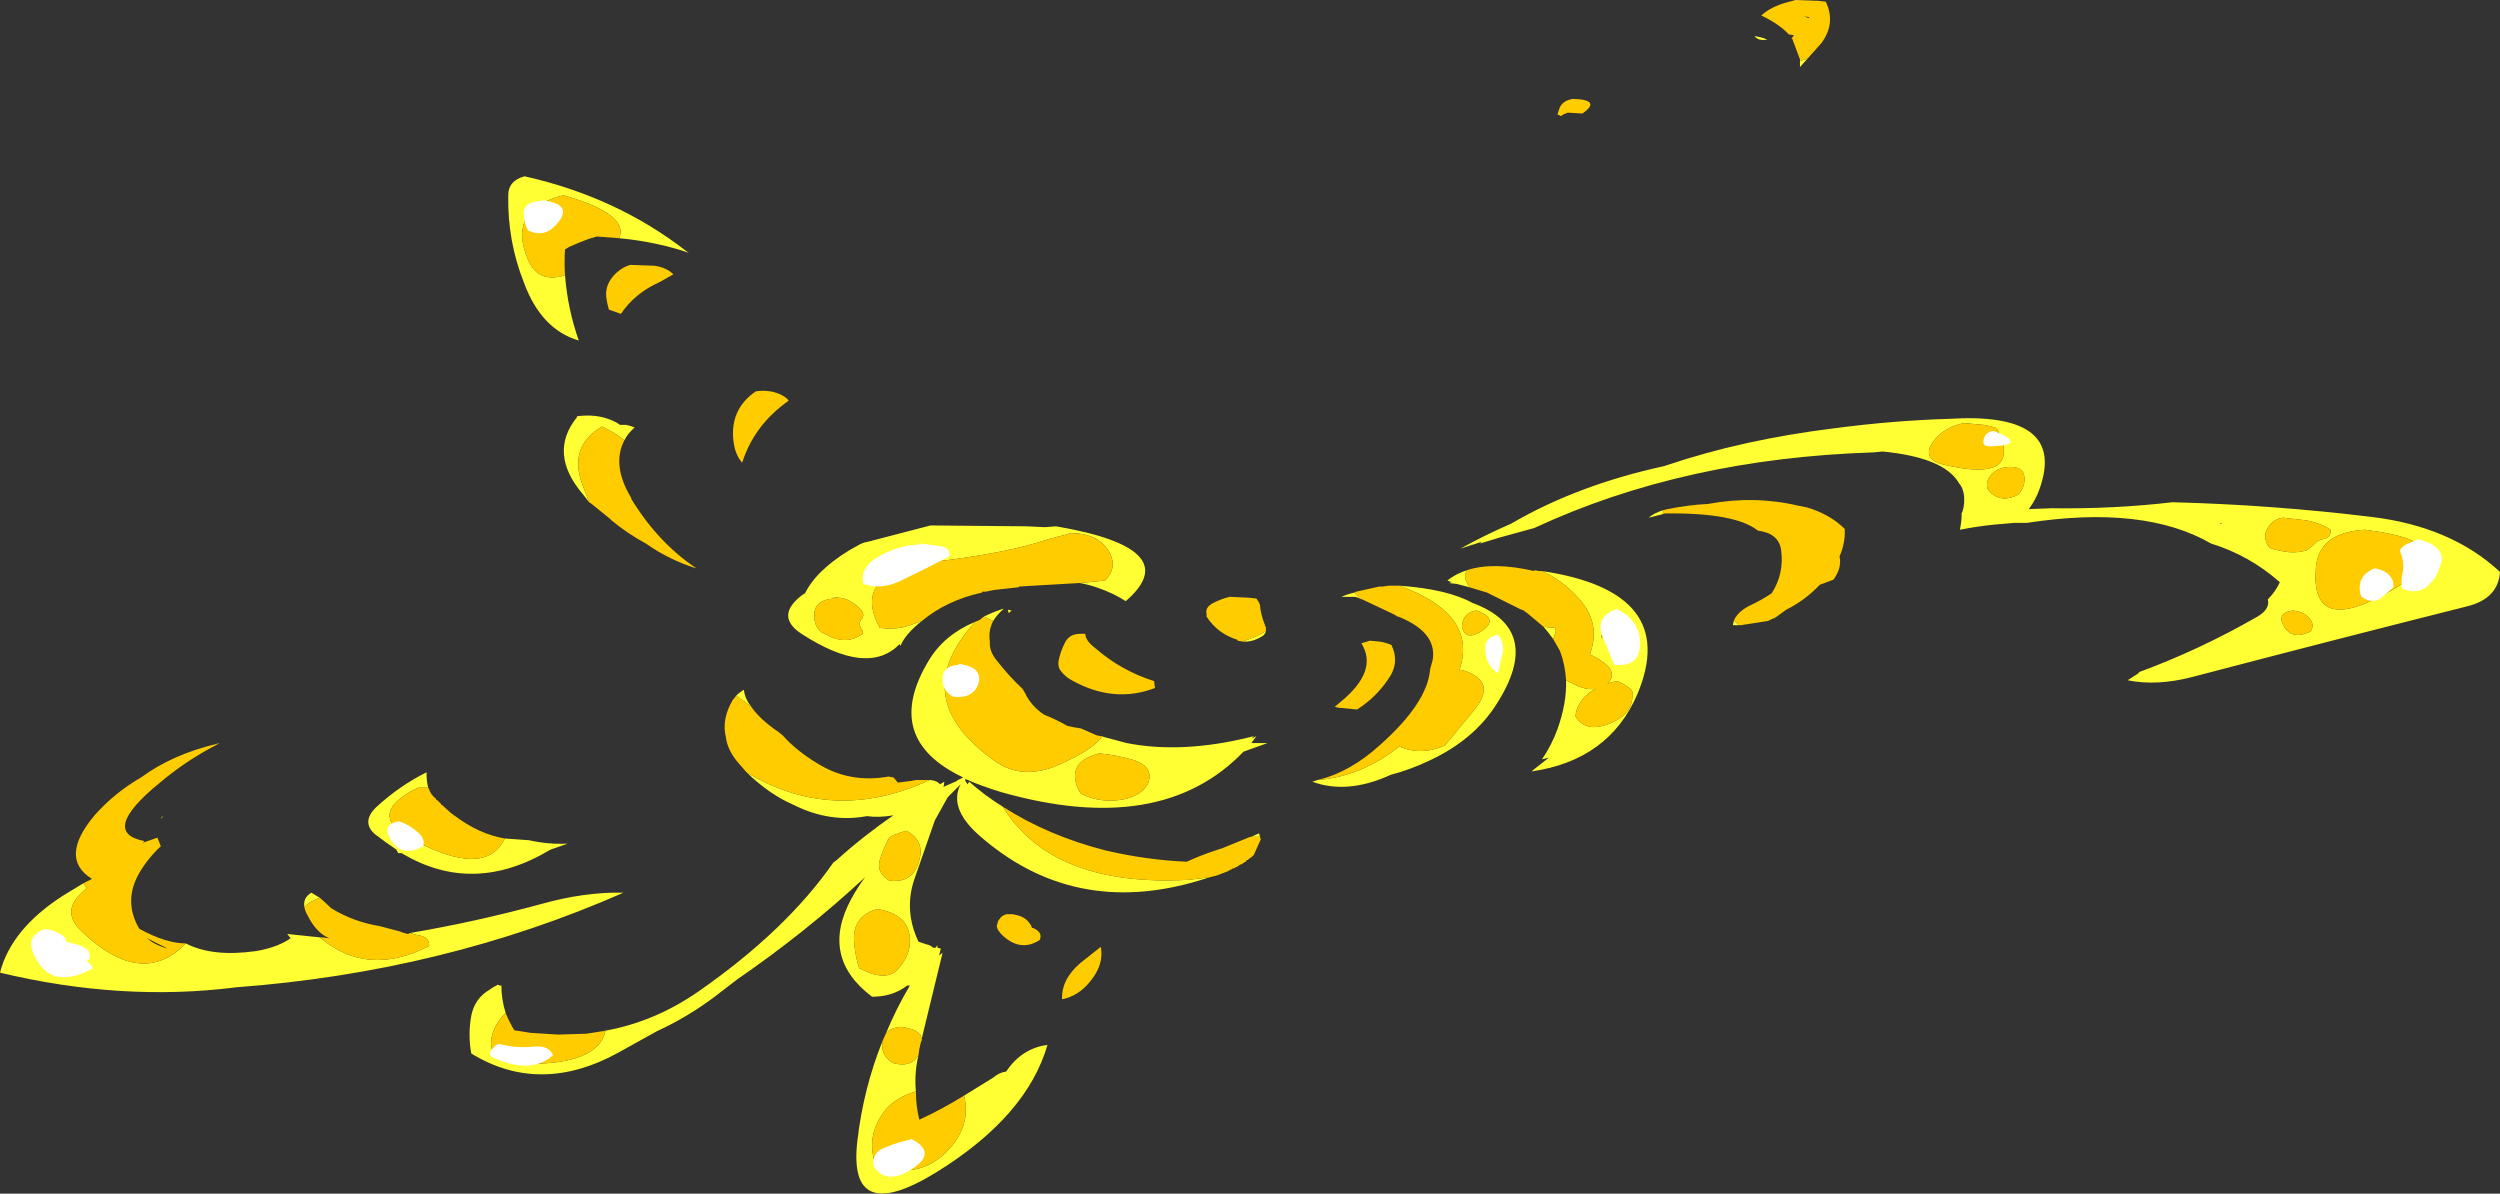 <?xml version="1.0" encoding="UTF-8" standalone="no"?>
<svg xmlns:ffdec="https://www.free-decompiler.com/flash" xmlns:xlink="http://www.w3.org/1999/xlink" ffdec:objectType="shape" height="69.4px" width="145.35px" xmlns="http://www.w3.org/2000/svg">
  <rect width="100%" height="100%" fill="#333333" stroke="none"/>
  <g transform="matrix(1.0, 0.0, 0.0, 1.0, 59.7, 52.3)">
    <path d="M45.4 -48.9 L45.35 -48.85 44.95 -48.4 44.95 -48.85 44.95 -48.75 45.4 -48.9 M42.3 -50.2 Q42.7 -50.15 43.05 -50.0 42.55 -49.9 42.3 -50.2 M21.65 -18.25 Q24.45 -18.05 25.9 -17.25 30.1 -15.7 27.3 -11.35 26.0 -9.3 23.45 -8.1 22.3 -7.55 21.15 -7.25 18.65 -6.1 16.6 -6.85 L16.9 -6.95 Q19.45 -7.15 21.65 -8.9 22.9 -8.35 24.3 -8.95 L25.95 -10.95 Q27.45 -12.7 25.3 -13.35 L25.15 -13.35 25.1 -13.2 Q26.35 -16.55 21.65 -18.25 M19.5 -17.45 L19.1 -17.6 18.3 -17.6 Q18.6 -17.75 19.05 -17.85 L19.35 -17.5 19.5 -17.45 M27.5 -21.05 L26.35 -20.7 26.45 -20.8 25.2 -20.4 Q26.65 -21.2 28.15 -21.85 32.0 -24.1 37.05 -25.2 L37.2 -25.25 Q41.65 -26.75 46.95 -27.4 50.35 -27.85 53.65 -27.95 60.2 -28.35 59.0 -24.25 58.75 -23.35 58.25 -22.7 L59.55 -22.75 Q63.2 -22.7 66.6 -23.1 72.4 -22.95 78.15 -22.25 82.8 -21.7 85.65 -19.05 85.55 -17.5 83.75 -17.05 75.8 -15.05 67.8 -12.95 65.7 -12.4 64.0 -12.75 L64.7 -13.2 64.6 -13.2 Q68.15 -14.5 71.55 -16.45 72.3 -16.9 72.15 -17.45 72.6 -17.9 72.85 -18.45 71.1 -20.0 68.85 -20.7 64.95 -22.95 58.15 -21.9 L57.4 -21.9 56.25 -21.8 Q55.25 -21.7 54.25 -21.5 54.35 -22.0 54.35 -22.4 L54.35 -22.45 Q54.5 -22.75 54.5 -23.25 54.5 -23.85 54.2 -24.2 53.35 -25.7 49.75 -26.05 L49.25 -26.0 Q38.2 -25.65 29.5 -21.6 L27.5 -21.05 M29.95 -19.1 Q38.0 -17.9 35.5 -11.95 33.85 -8.1 29.35 -7.45 L29.4 -7.5 30.35 -8.25 29.95 -8.15 Q30.5 -8.95 30.85 -9.9 31.4 -11.45 31.35 -12.75 L31.65 -12.6 Q32.45 -12.15 33.1 -12.25 L32.8 -12.1 Q31.95 -11.45 31.9 -10.65 32.45 -9.75 33.65 -10.15 35.35 -10.7 35.2 -12.1 L35.1 -12.25 Q34.9 -12.4 34.65 -12.55 34.5 -12.65 34.3 -12.7 34.0 -12.65 33.75 -12.55 L33.85 -12.65 33.95 -12.8 Q34.15 -13.25 33.7 -13.65 33.35 -13.95 32.85 -14.2 32.75 -14.2 32.75 -14.3 33.4 -16.1 32.05 -17.55 31.15 -18.55 29.95 -19.1 M30.6 -15.15 Q30.35 -15.5 30.05 -15.85 L30.7 -15.8 30.75 -15.7 30.75 -15.55 30.6 -15.15 M28.95 -16.75 L28.9 -16.8 28.95 -16.8 28.95 -16.75 M25.75 -18.15 L25.0 -18.35 24.55 -18.4 24.7 -18.45 24.45 -18.55 Q24.95 -18.95 25.6 -19.15 25.3 -18.75 25.75 -18.15 M3.1 -18.4 L4.55 -18.55 Q5.25 -19.25 4.85 -20.1 4.25 -21.3 2.55 -21.3 L2.2 -21.2 1.25 -20.95 Q-1.1 -20.15 -5.3 -19.65 -10.3 -19.0 -8.55 -15.8 -7.5 -15.65 -6.65 -16.0 L-6.1 -16.2 Q-6.55 -15.85 -6.9 -15.45 -7.2 -15.1 -7.35 -14.75 L-7.4 -14.85 Q-9.25 -12.95 -13.1 -15.45 -14.7 -16.5 -13.0 -17.75 L-12.9 -17.8 Q-12.5 -18.6 -11.7 -19.3 -10.85 -20.05 -9.8 -20.6 -9.55 -20.75 -9.25 -20.8 L-5.6 -21.75 0.0 -21.7 1.05 -21.65 1.7 -21.7 Q9.3 -20.4 5.75 -17.35 5.05 -17.8 4.2 -18.1 3.65 -18.3 3.1 -18.4 M25.3 -15.85 Q25.5 -15.05 26.35 -15.55 27.55 -16.3 26.15 -16.8 25.6 -16.75 25.4 -16.3 25.3 -16.1 25.3 -15.85 M13.9 -15.65 Q13.9 -15.5 13.75 -15.35 13.15 -14.95 12.55 -15.0 13.4 -15.3 13.9 -15.6 L13.9 -15.65 M4.3 -9.5 L5.8 -9.1 Q9.1 -8.45 13.2 -9.5 L13.05 -9.35 13.35 -9.5 13.05 -9.1 14.0 -9.1 Q13.3 -8.85 12.6 -8.6 7.8 -3.6 -1.5 -6.25 -2.65 -6.6 -3.55 -7.0 L-3.6 -6.95 -3.45 -6.7 -3.35 -6.85 Q-2.45 -6.05 -1.4 -5.4 1.5 -0.7 9.45 -1.15 L10.65 -1.3 10.0 -1.1 Q2.65 1.1 -2.85 -3.8 -4.55 -5.35 -3.85 -6.7 L-4.6 -5.95 -5.35 -4.6 -6.55 -1.15 Q-7.15 0.65 -6.3 2.45 L-5.85 2.6 Q-5.6 2.65 -5.45 2.8 L-5.3 2.8 -5.2 2.65 -5.2 2.8 -5.0 2.85 -5.1 3.25 -4.9 3.1 -6.15 8.25 -6.1 8.15 -6.2 7.85 Q-6.4 7.65 -6.65 7.55 -6.95 7.45 -7.3 7.4 -7.95 7.45 -8.2 7.8 -7.6 6.35 -6.8 5.0 L-6.95 5.0 -7.25 5.2 Q-8.0 5.65 -9.0 5.65 -12.05 3.35 -10.2 -0.05 -9.85 -0.7 -9.4 -1.3 -12.85 1.9 -16.85 4.65 L-18.15 5.65 Q-19.75 6.85 -21.5 7.65 L-23.75 8.9 Q-28.3 11.4 -32.3 8.95 -32.5 7.85 -32.3 6.75 -32.1 5.75 -31.25 5.25 -31.05 5.1 -30.75 4.95 L-30.65 5.0 -30.55 5.0 Q-30.55 5.8 -30.3 6.6 -30.8 7.05 -31.05 7.75 -31.6 9.55 -29.15 9.55 -24.95 9.6 -24.5 7.65 L-24.65 7.65 Q-21.7 7.15 -19.1 5.35 -14.0 1.8 -11.25 -2.15 L-11.05 -2.3 Q-9.5 -3.7 -7.75 -4.9 -8.6 -4.75 -9.3 -4.85 -11.45 -4.45 -13.55 -5.5 -14.95 -6.1 -16.3 -7.4 -11.25 -4.35 -5.65 -6.95 L-5.75 -6.95 -5.6 -6.95 Q-5.2 -6.9 -5.05 -6.7 L-4.8 -6.85 Q-4.8 -6.7 -4.85 -6.55 L-4.05 -6.9 -4.1 -6.9 -3.7 -7.1 Q-8.45 -9.35 -5.7 -13.9 -4.8 -15.4 -3.0 -16.15 -7.05 -11.7 -1.85 -8.05 -0.25 -6.9 1.9 -7.85 3.9 -8.75 4.4 -9.5 L4.3 -9.5 M13.05 -3.65 L13.5 -3.85 13.6 -3.5 13.55 -3.65 13.05 -3.65 M-6.3 9.05 Q-6.55 10.1 -6.45 11.15 -7.75 11.55 -8.35 12.4 -9.35 13.8 -8.8 15.4 -6.4 16.35 -4.7 14.7 -3.2 13.2 -3.65 11.4 L-1.95 10.35 Q-1.6 10.05 -1.2 10.0 -0.3 8.65 1.2 8.45 0.0 12.6 -5.25 15.85 -10.45 19.05 -9.85 14.0 -9.5 11.0 -8.4 8.25 L-8.4 8.3 Q-8.5 9.05 -7.8 9.5 -6.75 9.8 -6.3 9.05 M-16.9 -11.85 Q-16.7 -12.05 -16.45 -12.2 -16.4 -11.7 -16.05 -11.25 L-16.9 -11.85 M-2.5 -16.45 Q-2.0 -16.7 -1.4 -16.9 L-1.35 -16.9 Q-1.75 -16.55 -1.95 -16.2 -2.2 -16.3 -2.5 -16.45 M6.25 -8.1 Q5.25 -8.4 4.2 -8.5 L3.75 -8.35 Q2.75 -7.95 2.8 -7.1 2.85 -6.55 3.15 -6.15 4.35 -5.55 5.75 -5.85 6.7 -6.1 7.05 -6.75 7.4 -7.7 6.25 -8.1 M56.0 -24.6 Q55.75 -24.3 55.85 -23.9 55.9 -23.8 55.95 -23.75 56.65 -23.0 57.65 -23.55 58.05 -24.0 58.0 -24.55 57.95 -25.2 57.05 -25.15 56.35 -25.1 56.0 -24.6 M56.4 -27.4 Q56.0 -27.55 55.6 -27.6 L54.5 -27.7 Q53.4 -27.5 52.75 -26.7 51.95 -25.65 53.25 -25.3 58.0 -24.15 56.4 -27.4 M41.5 -15.95 L41.05 -15.95 41.1 -16.2 41.2 -16.15 41.4 -15.95 41.5 -15.95 M36.95 -22.4 L36.15 -22.2 Q36.5 -22.5 37.05 -22.65 L36.95 -22.4 M33.4 -15.35 L33.45 -15.15 33.45 -15.35 33.4 -15.35 M74.35 -22.05 L73.05 -22.2 Q72.55 -22.15 72.25 -21.75 72.0 -21.45 72.0 -21.15 72.0 -20.75 72.25 -20.45 72.4 -20.4 72.55 -20.35 72.95 -20.25 73.35 -20.2 73.9 -20.15 74.4 -20.3 74.7 -20.5 74.9 -20.7 75.05 -20.9 75.35 -20.95 75.85 -21.05 75.8 -21.5 75.2 -21.9 74.35 -22.05 M78.65 -17.6 Q84.55 -20.65 77.8 -21.5 75.15 -21.35 74.95 -19.35 74.6 -15.5 78.65 -17.6 M69.45 -21.9 L69.35 -21.85 69.45 -21.85 69.45 -21.9 M74.65 -16.25 Q74.3 -16.75 73.6 -16.8 72.75 -16.7 73.0 -16.05 73.5 -15.0 74.65 -15.6 74.85 -15.95 74.65 -16.25 M-26.85 -36.3 Q-26.7 -34.35 -26.05 -32.5 -28.25 -33.15 -29.25 -35.9 -30.2 -38.3 -30.15 -40.95 -30.15 -41.8 -29.2 -42.05 -23.85 -40.85 -19.8 -37.7 L-19.65 -37.6 Q-21.55 -38.25 -23.7 -38.45 -23.1 -39.85 -26.95 -40.95 -30.25 -40.1 -29.0 -37.2 -28.4 -35.8 -26.85 -36.3 M-47.1 -9.0 L-47.1 -9.05 -46.95 -9.1 -47.1 -9.0 M-54.85 -0.95 L-54.65 -0.65 Q-56.3 0.6 -54.95 1.85 -51.45 5.2 -48.9 2.55 -47.35 3.35 -44.85 3.0 -43.6 2.8 -42.8 2.25 L-43.0 2.0 -41.1 2.2 Q-38.35 4.55 -34.75 2.7 -34.7 2.15 -35.5 2.05 L-35.85 1.95 -35.9 1.95 Q-32.05 1.3 -28.2 0.25 -25.7 -0.45 -23.45 -0.4 -33.9 4.2 -45.95 5.1 -52.6 5.95 -59.7 4.25 -59.05 1.7 -56.0 -0.25 L-54.85 -0.95 M-30.35 -3.55 L-28.95 -3.45 Q-27.85 -3.2 -26.7 -3.25 L-27.7 -2.9 Q-32.2 -0.2 -36.35 -2.7 L-36.55 -2.7 -36.65 -2.9 Q-37.25 -3.3 -37.9 -3.8 -38.7 -4.5 -37.85 -5.35 -36.5 -6.6 -34.9 -7.4 L-34.9 -7.3 Q-34.9 -6.85 -34.8 -6.5 L-35.4 -6.5 -35.8 -6.3 Q-38.25 -4.9 -35.9 -3.6 -31.5 -1.15 -30.35 -3.55 M-50.35 -4.7 L-50.3 -4.8 -50.2 -4.85 -50.35 -4.7 M-42.0 0.45 Q-42.1 -0.1 -41.6 -0.4 L-41.1 -0.1 Q-41.8 0.15 -42.0 0.45 M-36.85 1.75 L-36.45 1.85 -36.5 1.85 -36.85 1.75 M-12.35 -16.4 Q-12.35 -15.9 -11.95 -15.55 L-11.65 -15.4 Q-10.5 -14.75 -9.55 -15.45 -9.5 -15.6 -9.6 -15.7 -9.8 -16.0 -9.65 -16.25 -9.4 -16.5 -9.6 -16.8 -9.85 -17.1 -10.2 -17.3 -10.65 -17.6 -11.25 -17.55 L-11.25 -17.5 Q-12.45 -17.4 -12.35 -16.4 M-1.05 -16.65 L-1.1 -16.85 -0.85 -16.8 -0.9 -16.8 -1.05 -16.65 M-25.45 -23.1 L-25.8 -23.55 Q-27.85 -25.95 -26.15 -28.05 L-26.15 -28.1 Q-25.0 -28.25 -24.1 -27.85 -23.85 -27.75 -23.65 -27.6 L-23.3 -27.6 Q-23.05 -27.55 -22.8 -27.45 -23.2 -27.1 -23.4 -26.7 -23.95 -27.15 -24.7 -27.5 -26.65 -26.35 -25.85 -24.15 L-25.45 -23.1 M-8.0 -3.6 Q-8.35 -2.95 -8.55 -2.3 -8.75 -1.55 -8.0 -1.1 -6.75 -0.95 -6.35 -2.0 -5.8 -3.35 -7.0 -4.0 L-7.35 -3.9 -7.75 -3.75 -8.0 -3.6 M-8.7 0.55 Q-10.1 0.95 -10.05 2.35 -10.0 3.2 -9.75 4.0 L-9.05 4.3 Q-8.1 4.6 -7.6 4.15 -6.75 3.3 -6.8 2.3 -6.85 0.85 -8.7 0.55" fill="#ffff33" fill-rule="evenodd" stroke="none"/>
    <path d="M44.95 -48.85 L44.5 -50.05 44.45 -50.05 44.6 -50.25 44.3 -50.3 Q43.75 -50.9 42.7 -51.4 43.25 -51.9 44.15 -52.15 L44.7 -52.3 46.05 -52.25 46.45 -52.2 Q47.05 -50.95 46.2 -49.8 45.8 -49.35 45.4 -48.9 L44.95 -48.75 44.95 -48.85 M45.5 -51.3 L45.2 -51.35 45.45 -51.25 45.5 -51.3 M32.3 -45.7 L31.45 -45.75 31.2 -45.65 31.05 -45.55 30.85 -45.65 30.95 -45.95 Q31.1 -46.45 31.75 -46.55 33.45 -46.5 32.3 -45.7 M19.05 -17.85 L19.15 -17.9 20.5 -18.2 20.7 -18.2 21.05 -18.25 21.65 -18.25 Q26.35 -16.55 25.1 -13.2 L25.15 -13.35 25.3 -13.35 Q27.45 -12.7 25.95 -10.95 L24.3 -8.95 Q22.9 -8.35 21.65 -8.9 19.45 -7.15 16.9 -6.95 18.8 -7.4 20.55 -9.0 23.3 -11.45 23.45 -13.4 L23.6 -13.95 Q23.85 -15.55 21.6 -16.45 L21.55 -16.45 21.4 -16.55 21.2 -16.65 19.5 -17.45 19.35 -17.5 19.05 -17.85 M20.5 -15.0 Q20.85 -14.95 21.2 -14.8 21.7 -13.75 21.0 -12.8 20.3 -11.75 19.2 -11.05 L18.15 -11.15 17.9 -11.2 18.25 -11.5 Q20.45 -13.3 19.45 -14.9 L19.95 -15.05 20.5 -15.0 M25.6 -19.15 Q27.1 -19.65 29.5 -19.1 L29.5 -19.15 29.8 -19.1 29.95 -19.1 Q31.15 -18.55 32.05 -17.55 33.4 -16.1 32.75 -14.3 32.75 -14.2 32.85 -14.2 33.35 -13.95 33.7 -13.65 34.15 -13.25 33.95 -12.8 L33.85 -12.65 33.75 -12.55 Q34.0 -12.65 34.3 -12.7 34.5 -12.65 34.65 -12.55 34.9 -12.4 35.1 -12.25 L35.2 -12.1 Q35.35 -10.7 33.65 -10.15 32.45 -9.75 31.9 -10.65 31.95 -11.45 32.8 -12.1 L33.1 -12.25 Q32.45 -12.15 31.65 -12.6 L31.35 -12.75 Q31.3 -13.65 31.0 -14.45 L30.6 -15.15 30.75 -15.55 30.75 -15.7 30.7 -15.8 30.05 -15.85 29.1 -16.65 28.95 -16.75 28.95 -16.8 28.9 -16.8 28.65 -16.9 26.75 -17.85 Q26.25 -18.0 25.75 -18.15 25.3 -18.75 25.6 -19.15 M25.3 -15.85 Q25.3 -16.1 25.4 -16.3 25.6 -16.75 26.15 -16.8 27.55 -16.3 26.35 -15.55 25.5 -15.05 25.3 -15.85 M-6.1 -16.2 L-6.65 -16.0 Q-7.5 -15.65 -8.55 -15.8 -10.3 -19.0 -5.3 -19.65 -1.1 -20.15 1.25 -20.95 L2.2 -21.2 2.55 -21.3 Q4.25 -21.3 4.85 -20.1 5.25 -19.25 4.55 -18.55 L3.1 -18.4 3.0 -18.4 -0.45 -18.2 -0.5 -18.15 -0.55 -18.15 -1.9 -18.0 -2.4 -17.9 -2.6 -17.9 -2.6 -17.85 Q-4.65 -17.4 -6.1 -16.2 M3.4 -15.45 Q3.4 -15.05 4.0 -14.6 5.5 -13.3 7.4 -12.7 L7.45 -12.3 Q5.1 -11.4 2.7 -12.7 2.2 -12.95 1.9 -13.4 1.8 -13.65 1.85 -13.9 1.95 -14.4 2.2 -14.9 2.45 -15.45 3.1 -15.45 L3.4 -15.45 M12.55 -15.0 L12.25 -15.05 12.25 -15.1 Q11.1 -15.45 10.45 -16.45 L10.45 -16.6 Q10.35 -17.0 10.85 -17.25 11.35 -17.5 11.8 -17.6 L12.9 -17.55 13.35 -17.5 Q13.5 -17.3 13.55 -17.15 13.6 -16.55 13.85 -15.95 L13.85 -15.9 13.9 -15.85 13.9 -15.65 13.9 -15.6 Q13.4 -15.3 12.55 -15.0 M-1.4 -5.4 Q1.25 -3.7 4.6 -2.85 6.95 -2.3 9.3 -2.2 10.05 -2.55 10.95 -2.85 L11.25 -2.95 Q11.3 -2.95 11.4 -3.0 L13.0 -3.65 13.05 -3.65 13.55 -3.65 13.6 -3.5 13.2 -2.6 13.05 -2.45 13.0 -2.45 13.0 -2.4 12.95 -2.4 12.85 -2.3 12.8 -2.3 12.75 -2.25 12.75 -2.2 12.7 -2.2 12.55 -2.1 12.5 -2.05 12.45 -2.05 12.35 -2.0 12.3 -1.95 12.0 -1.8 11.95 -1.8 11.9 -1.75 11.85 -1.75 11.8 -1.7 11.75 -1.7 11.7 -1.65 11.05 -1.4 10.65 -1.3 9.45 -1.15 Q1.5 -0.7 -1.4 -5.4 M-6.15 8.25 L-6.25 8.7 -6.3 9.05 Q-6.75 9.8 -7.8 9.5 -8.5 9.05 -8.4 8.3 L-8.4 8.25 -8.2 7.8 Q-7.95 7.45 -7.3 7.4 -6.95 7.45 -6.65 7.55 -6.4 7.65 -6.2 7.85 L-6.1 8.15 -6.15 8.25 M-6.45 11.15 Q-6.45 12.0 -6.25 12.8 -4.95 12.2 -3.65 11.4 -3.2 13.2 -4.7 14.7 -6.4 16.35 -8.8 15.4 -9.35 13.8 -8.35 12.4 -7.75 11.55 -6.45 11.15 M-30.3 6.6 Q-30.1 7.1 -29.8 7.6 L-28.85 7.75 -27.25 7.85 -25.6 7.8 -24.65 7.65 -24.5 7.65 Q-24.95 9.6 -29.15 9.55 -31.6 9.55 -31.05 7.75 -30.8 7.05 -30.3 6.6 M-16.3 -7.4 L-16.6 -7.75 Q-17.4 -8.6 -17.5 -9.45 -17.75 -10.5 -17.1 -11.6 L-16.9 -11.85 -16.05 -11.25 Q-15.55 -10.5 -14.45 -9.75 L-14.2 -9.55 Q-13.4 -8.65 -12.15 -7.9 -10.3 -6.75 -8.05 -7.15 L-7.75 -7.1 -7.5 -6.8 -6.7 -6.9 -6.45 -6.95 -5.75 -6.95 -5.65 -6.95 Q-11.25 -4.35 -16.3 -7.4 M-3.0 -16.15 L-2.75 -16.25 -2.5 -16.45 Q-2.2 -16.3 -1.95 -16.2 -2.25 -15.65 -2.15 -15.0 -2.2 -14.45 -1.75 -13.9 -1.05 -13.0 -0.25 -12.25 L-0.1 -12.0 Q0.25 -11.25 1.0 -10.75 1.75 -10.45 2.35 -10.1 2.75 -10.0 3.15 -9.95 3.6 -9.75 4.05 -9.55 L4.3 -9.5 4.4 -9.5 Q3.9 -8.75 1.9 -7.85 -0.25 -6.9 -1.85 -8.05 -7.05 -11.7 -3.0 -16.15 M6.25 -8.1 Q7.4 -7.7 7.05 -6.75 6.7 -6.1 5.75 -5.85 4.35 -5.55 3.15 -6.15 2.85 -6.55 2.8 -7.1 2.75 -7.95 3.75 -8.35 L4.2 -8.5 Q5.25 -8.4 6.25 -8.1 M56.4 -27.4 Q58.0 -24.15 53.25 -25.3 51.95 -25.65 52.75 -26.7 53.4 -27.5 54.5 -27.7 L55.6 -27.6 Q56.0 -27.55 56.4 -27.4 M56.0 -24.6 Q56.35 -25.1 57.05 -25.15 57.95 -25.2 58.0 -24.55 58.05 -24.0 57.65 -23.55 56.65 -23.0 55.95 -23.75 55.9 -23.8 55.85 -23.9 55.75 -24.3 56.0 -24.6 M37.05 -22.65 L37.25 -22.7 Q38.5 -22.95 39.6 -23.0 42.3 -23.5 44.85 -22.9 L45.35 -22.8 Q46.7 -22.4 47.55 -21.55 47.6 -20.75 47.25 -19.95 47.4 -19.3 46.9 -18.6 L46.1 -18.3 Q45.25 -17.4 44.15 -16.85 L43.6 -16.45 43.45 -16.35 43.4 -16.35 43.1 -16.2 41.5 -15.95 41.4 -15.95 41.2 -16.15 41.1 -16.2 Q41.3 -16.7 41.95 -17.05 42.7 -17.4 43.3 -17.8 44.05 -18.95 43.85 -20.35 43.7 -21.3 42.5 -21.45 41.2 -22.5 37.1 -22.45 L36.95 -22.4 37.05 -22.65 M32.25 -17.05 L32.25 -17.05 M78.65 -17.6 Q74.6 -15.5 74.95 -19.35 75.15 -21.35 77.8 -21.5 84.55 -20.65 78.65 -17.6 M74.35 -22.05 Q75.2 -21.9 75.8 -21.5 75.85 -21.05 75.35 -20.95 75.05 -20.9 74.9 -20.7 74.7 -20.5 74.4 -20.3 73.9 -20.15 73.35 -20.2 72.95 -20.25 72.55 -20.35 72.4 -20.4 72.25 -20.45 72.0 -20.75 72.0 -21.15 72.0 -21.45 72.25 -21.75 72.55 -22.15 73.05 -22.2 L74.35 -22.05 M74.65 -16.25 Q74.85 -15.95 74.65 -15.6 73.5 -15.0 73.0 -16.05 72.75 -16.7 73.6 -16.8 74.3 -16.75 74.65 -16.25 M0.35 1.65 Q0.95 1.9 0.75 2.35 -0.4 3.1 -1.5 2.0 -1.85 1.6 -1.7 1.4 -1.7 1.25 -1.6 1.15 -1.45 0.9 -1.15 0.85 L-0.85 0.85 Q-0.2 0.95 0.05 1.25 0.25 1.45 0.3 1.65 L0.35 1.65 M3.65 4.8 Q3.0 5.6 2.05 5.8 2.0 4.65 3.1 3.7 L4.3 2.75 Q4.5 3.8 3.65 4.8 M-20.55 -36.35 L-21.35 -35.9 Q-22.8 -35.25 -23.6 -34.05 L-24.3 -34.3 Q-24.4 -34.65 -24.45 -35.0 -24.55 -35.8 -23.85 -36.45 -23.45 -36.8 -23.05 -36.9 L-21.65 -36.85 Q-20.95 -36.75 -20.55 -36.35 M-23.7 -38.45 L-25.0 -38.55 -25.5 -38.4 Q-26.05 -38.2 -26.6 -37.95 L-26.85 -37.8 Q-26.9 -37.0 -26.85 -36.3 -28.4 -35.8 -29.0 -37.2 -30.25 -40.1 -26.95 -40.95 -23.1 -39.85 -23.7 -38.45 M-15.75 -29.55 Q-15.0 -29.65 -14.4 -29.4 -13.95 -29.2 -13.85 -29.0 -15.85 -27.6 -16.55 -25.4 -16.95 -25.85 -17.05 -26.6 -17.3 -28.5 -15.75 -29.55 M-47.1 -9.05 L-47.1 -9.0 Q-48.85 -8.1 -50.4 -6.8 -53.95 -3.9 -51.3 -3.4 L-51.4 -3.3 -50.55 -3.6 Q-50.45 -3.35 -50.35 -3.1 -51.1 -2.4 -51.6 -1.55 -52.55 0.1 -51.6 1.7 -50.05 2.55 -48.9 2.55 -51.45 5.2 -54.95 1.85 -56.3 0.6 -54.65 -0.65 L-54.85 -0.95 -54.35 -1.2 Q-56.3 -2.4 -54.2 -4.9 -53.05 -6.2 -51.5 -7.1 -49.65 -8.45 -47.1 -9.05 M-35.9 1.95 L-35.85 1.95 -35.5 2.05 Q-34.7 2.15 -34.75 2.7 -38.35 4.55 -41.1 2.2 L-40.95 2.2 -40.55 2.25 Q-41.3 1.95 -41.8 0.95 -41.95 0.7 -42.0 0.45 -41.8 0.15 -41.1 -0.1 -40.75 0.2 -40.45 0.5 -39.15 1.3 -37.6 1.55 L-36.85 1.75 -36.5 1.85 -36.45 1.85 -36.35 1.9 -36.0 2.0 -35.95 2.0 -35.9 1.95 M-30.35 -3.55 Q-31.5 -1.15 -35.9 -3.6 -38.25 -4.9 -35.8 -6.3 L-35.4 -6.5 -34.8 -6.5 -34.75 -6.4 Q-34.65 -6.1 -34.4 -5.9 L-34.35 -5.85 -34.35 -5.8 -34.3 -5.8 -34.05 -5.55 -34.05 -5.5 -34.0 -5.5 -33.45 -5.0 -33.35 -4.95 -33.35 -4.9 -33.3 -4.9 Q-31.85 -3.8 -30.35 -3.55 M-12.35 -16.4 Q-12.45 -17.4 -11.25 -17.5 L-11.25 -17.55 Q-10.65 -17.6 -10.2 -17.3 -9.85 -17.1 -9.6 -16.8 -9.4 -16.5 -9.65 -16.25 -9.8 -16.0 -9.6 -15.7 -9.5 -15.6 -9.55 -15.45 -10.5 -14.75 -11.65 -15.4 L-11.95 -15.55 Q-12.35 -15.9 -12.35 -16.4 M-23.4 -26.7 Q-24.15 -25.25 -23.0 -23.35 L-23.0 -23.3 Q-21.45 -20.75 -19.2 -19.25 -20.8 -19.75 -22.15 -20.7 -23.25 -21.3 -24.15 -22.05 L-24.25 -22.15 -25.3 -23.0 -25.45 -23.1 -25.85 -24.15 Q-26.65 -26.35 -24.7 -27.5 -23.95 -27.15 -23.4 -26.7 M-8.0 -3.6 L-7.75 -3.75 -7.35 -3.9 -7.0 -4.0 Q-5.8 -3.35 -6.35 -2.0 -6.75 -0.95 -8.0 -1.1 -8.75 -1.55 -8.55 -2.3 -8.35 -2.95 -8.0 -3.6 M-8.7 0.55 Q-6.85 0.85 -6.8 2.3 -6.75 3.3 -7.6 4.15 -8.1 4.6 -9.05 4.3 L-9.75 4.0 Q-10.0 3.2 -10.05 2.35 -10.1 0.95 -8.7 0.55 M-51.15 2.25 Q-50.7 2.65 -49.95 2.85 -50.55 2.55 -51.15 2.25" fill="#ffcc00" fill-rule="evenodd" stroke="none"/>
    <path d="M27.4 -15.4 Q27.85 -14.8 27.6 -14.1 27.5 -13.6 27.4 -13.15 26.7 -13.6 26.65 -14.5 26.6 -15.25 27.4 -15.4 M56.1 -26.35 Q55.4 -26.3 55.7 -26.95 55.85 -27.2 56.2 -27.25 58.25 -26.45 56.1 -26.35 M35.65 -14.8 Q35.6 -13.5 34.15 -13.65 L33.45 -15.35 Q33.05 -16.45 34.3 -16.9 35.7 -16.2 35.65 -14.8 M79.85 -20.35 Q80.0 -20.55 80.2 -20.65 80.55 -20.8 80.9 -20.95 82.75 -20.45 82.1 -19.25 82.05 -18.9 81.7 -18.5 81.0 -17.6 79.95 -18.1 79.9 -18.45 79.95 -18.8 L80.0 -19.05 Q80.1 -19.65 79.85 -20.2 79.85 -20.3 79.85 -20.35 M79.45 -18.15 L78.75 -17.55 Q78.25 -17.15 77.6 -17.6 77.45 -17.95 77.5 -18.25 77.55 -18.85 78.15 -19.15 78.25 -19.25 78.4 -19.25 79.0 -19.15 79.3 -18.75 79.5 -18.5 79.45 -18.15 M-27.35 -39.25 Q-28.05 -38.45 -29.0 -38.9 -29.25 -39.35 -29.25 -39.9 -29.25 -40.5 -28.45 -40.6 L-28.1 -40.65 Q-26.3 -40.4 -27.35 -39.25 M-35.45 -3.95 Q-34.95 -3.55 -35.1 -3.1 -36.45 -2.35 -37.1 -3.7 -37.4 -4.4 -36.5 -4.55 -35.9 -4.35 -35.45 -3.95 M-8.5 -20.0 Q-7.45 -20.6 -6.2 -20.65 L-6.2 -20.7 -5.05 -20.55 Q-4.4 -20.45 -4.5 -19.95 -5.85 -19.25 -7.4 -18.5 -8.5 -18.0 -9.5 -18.35 -9.75 -19.35 -8.5 -20.0 M-2.85 -12.45 Q-3.2 -11.65 -4.3 -11.8 -4.9 -12.15 -4.9 -12.8 -4.9 -13.6 -3.95 -13.65 L-3.95 -13.7 Q-2.45 -13.5 -2.85 -12.45 M-6.75 13.9 Q-5.05 14.75 -6.9 15.8 -8.25 16.55 -8.9 15.5 -9.05 14.7 -8.2 14.4 -7.5 14.1 -6.75 13.95 L-6.75 13.9 M-27.55 9.05 Q-28.75 10.15 -30.9 9.25 -31.45 9.05 -31.05 8.65 -30.85 8.4 -30.65 8.4 -29.7 8.65 -28.65 8.55 -27.8 8.45 -27.55 9.05 M-55.85 2.45 L-55.3 2.6 Q-54.35 2.8 -54.5 3.45 L-54.65 3.6 Q-54.4 3.75 -54.3 4.0 -56.85 5.4 -57.8 3.05 -58.15 2.05 -57.05 1.7 -56.55 1.8 -56.2 2.0 -55.85 2.2 -55.85 2.45" fill="#ffffff" fill-rule="evenodd" stroke="none"/>
  </g>
</svg>
